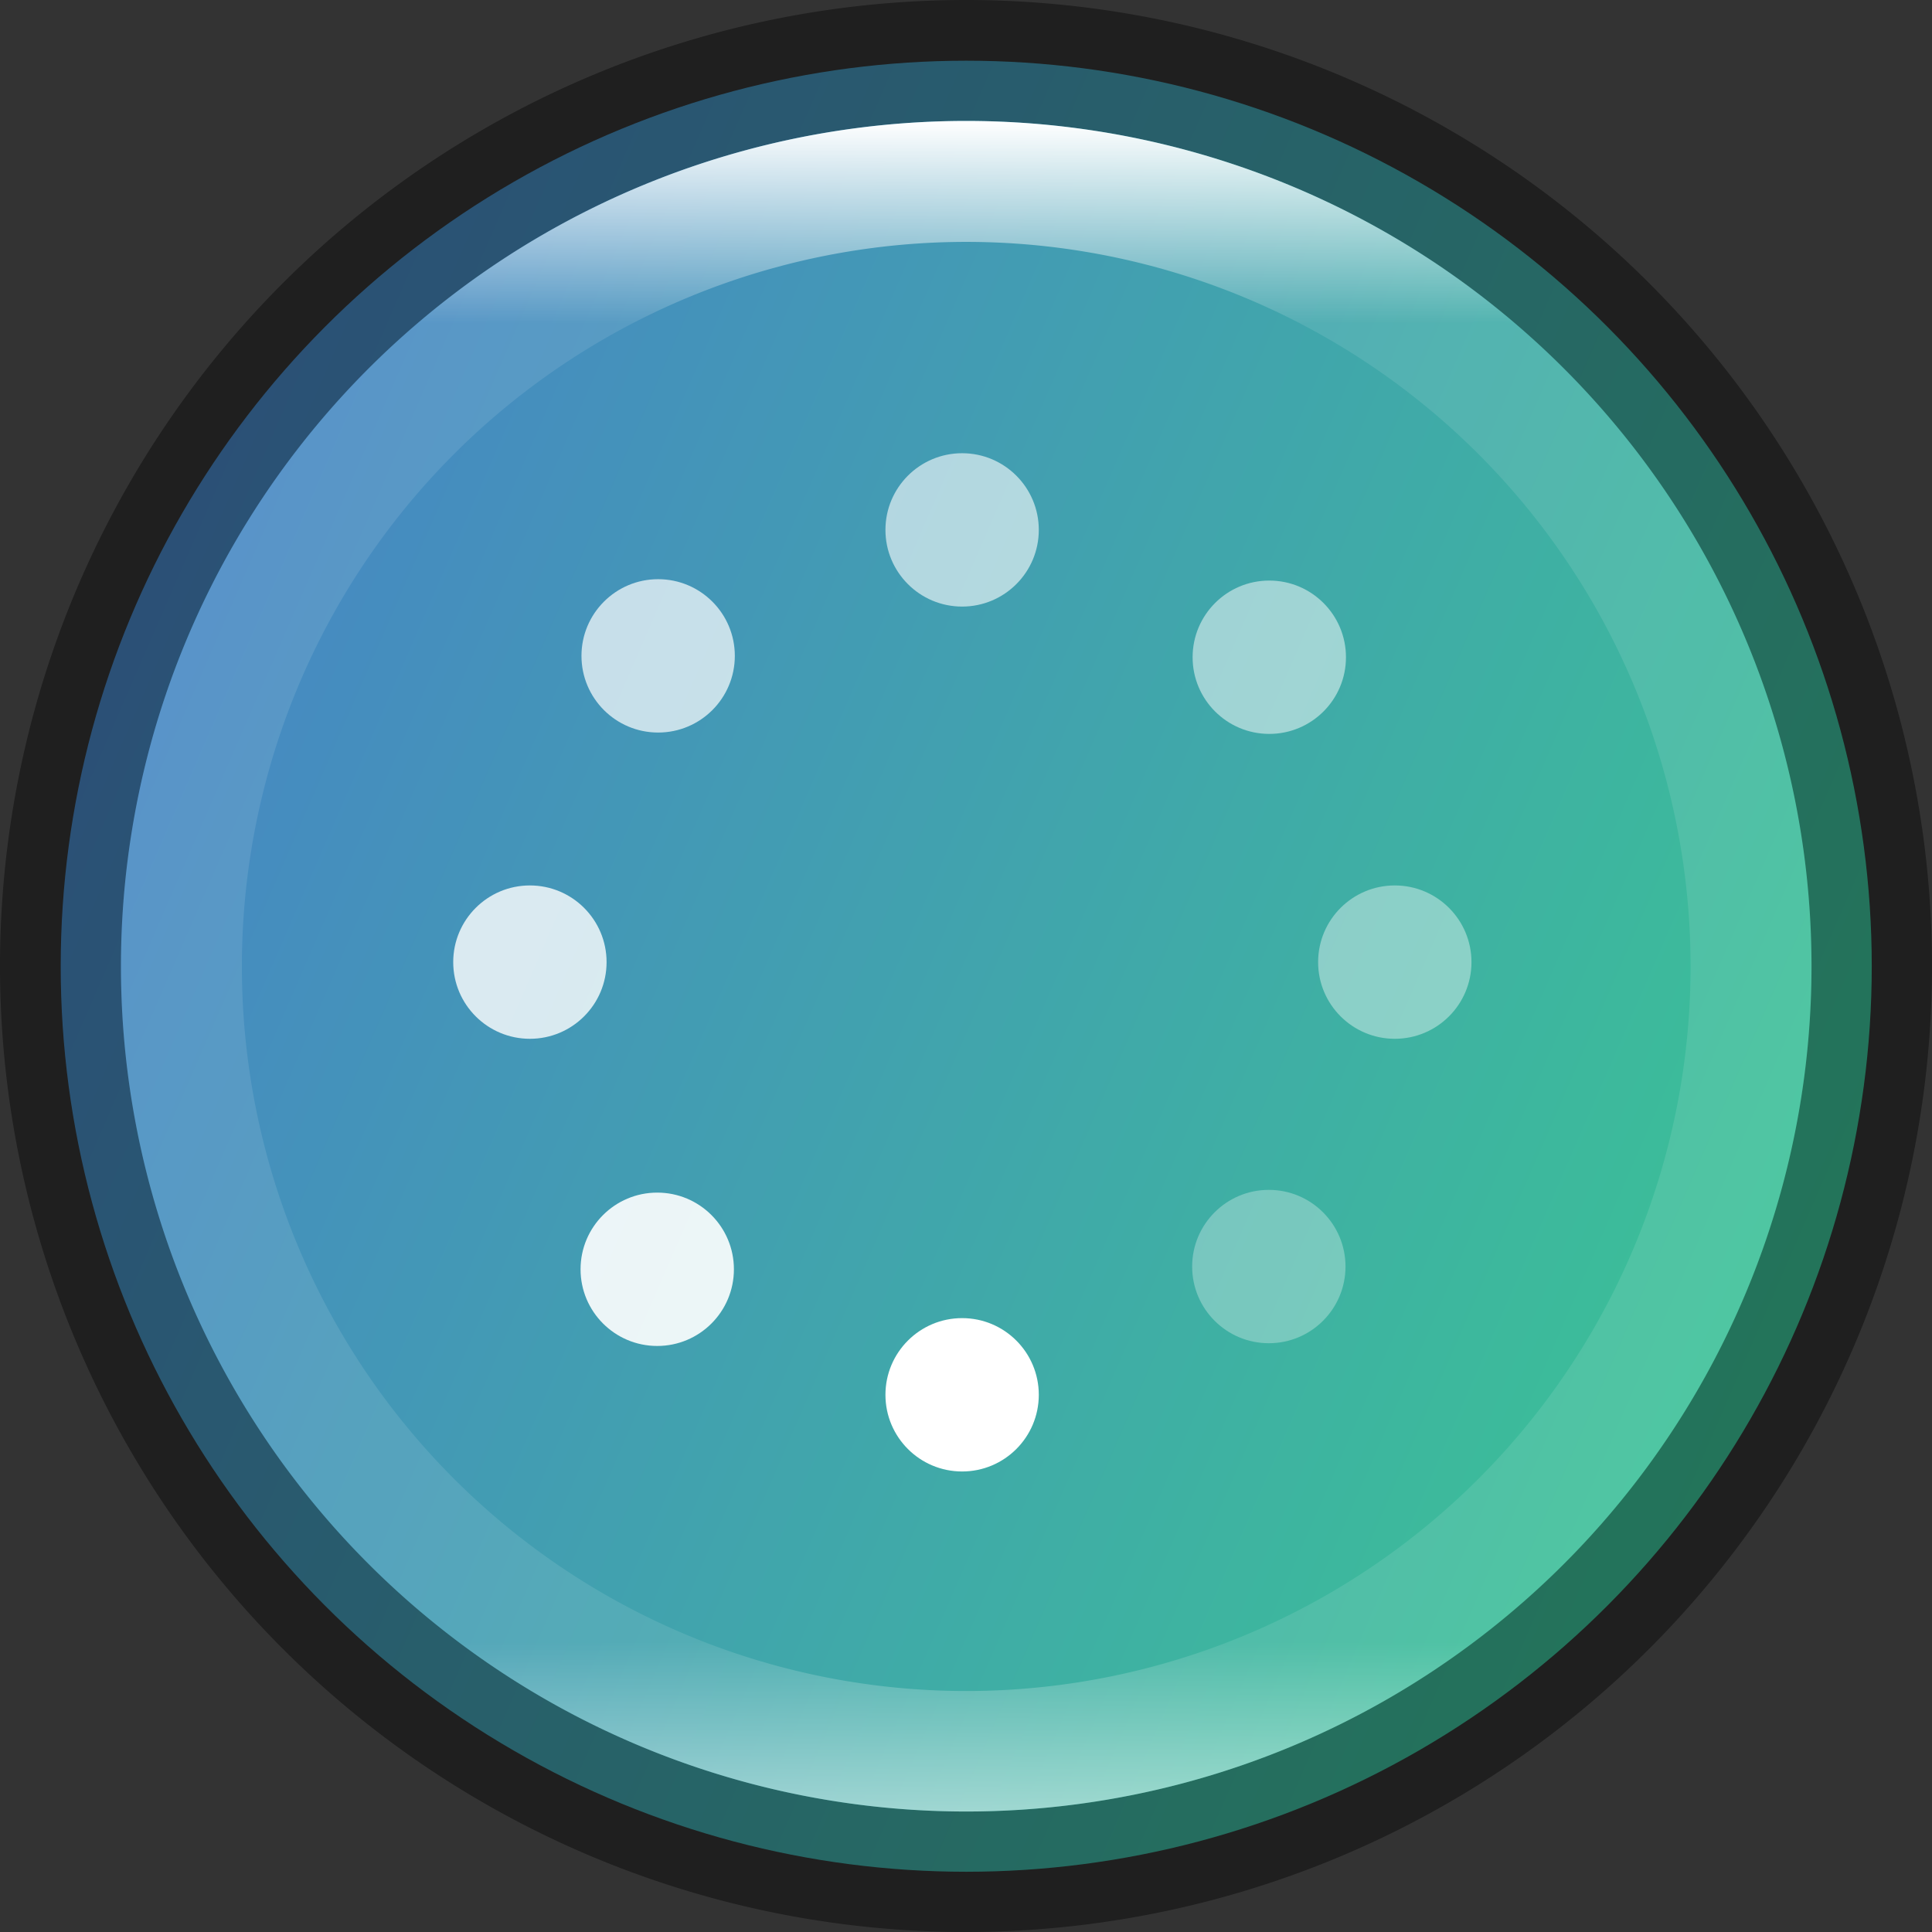 <?xml version="1.0" encoding="UTF-8" standalone="no"?>
<!-- Created with Inkscape (http://www.inkscape.org/) -->

<svg
   width="16"
   height="16"
   viewBox="0 0 4.233 4.233"
   version="1.1"
   id="svg1003"
   sodipodi:docname="preferences-system-splash.svg"
   inkscape:version="1.1.2 (0a00cf5339, 2022-02-04)"
   xmlns:inkscape="http://www.inkscape.org/namespaces/inkscape"
   xmlns:sodipodi="http://sodipodi.sourceforge.net/DTD/sodipodi-0.dtd"
   xmlns:xlink="http://www.w3.org/1999/xlink"
   xmlns="http://www.w3.org/2000/svg"
   xmlns:svg="http://www.w3.org/2000/svg">
  <rect x="0" y="0" width="4.233" height="4.233" fill="#333333" stroke="none"/>
  <sodipodi:namedview
     id="namedview1005"
     pagecolor="#ffffff"
     bordercolor="#666666"
     borderopacity="1.0"
     inkscape:pageshadow="2"
     inkscape:pageopacity="0.0"
     inkscape:pagecheckerboard="0"
     inkscape:document-units="px"
     showgrid="false"
     units="px"
     showguides="true"
     inkscape:lockguides="true"
     inkscape:zoom="17.500893"
     inkscape:cx="7.1139228"
     inkscape:cy="8.1138717"
     inkscape:window-width="1920"
     inkscape:window-height="995"
     inkscape:window-x="0"
     inkscape:window-y="0"
     inkscape:window-maximized="1"
     inkscape:current-layer="svg1003" />
  <defs
     id="defs1000">
    <linearGradient
       inkscape:collect="always"
       id="linearGradient17934">
      <stop
         style="stop-color:#3ac692;stop-opacity:1"
         offset="0"
         id="stop17930" />
      <stop
         style="stop-color:#4880c9;stop-opacity:1"
         offset="1"
         id="stop17932" />
    </linearGradient>
    <linearGradient
       inkscape:collect="always"
       xlink:href="#linearGradient1871"
       id="linearGradient1412"
       x1="2.117"
       y1="0.265"
       x2="2.117"
       y2="3.969"
       gradientUnits="userSpaceOnUse" />
    <linearGradient
       inkscape:collect="always"
       id="linearGradient1871">
      <stop
         style="stop-color:#ffffff;stop-opacity:1;"
         offset="0"
         id="stop1867" />
      <stop
         style="stop-color:#ffffff;stop-opacity:0.1"
         offset="0.12"
         id="stop2515" />
      <stop
         style="stop-color:#ffffff;stop-opacity:0.102"
         offset="0.9"
         id="stop2581" />
      <stop
         style="stop-color:#ffffff;stop-opacity:0.502"
         offset="1"
         id="stop1869" />
    </linearGradient>
    <linearGradient
       inkscape:collect="always"
       xlink:href="#linearGradient17934"
       id="linearGradient1055"
       x1="4.366"
       y1="2.646"
       x2="0.123"
       y2="0.8"
       gradientUnits="userSpaceOnUse" />
  </defs>
  <circle
     style="fill:url(#linearGradient1055);fill-opacity:1;stroke-width:0.176;stroke-linecap:round;stroke-linejoin:round"
     id="path986"
     cx="2.117"
     cy="2.117"
     r="1.984" />
  <path
     id="path1124"
     style="opacity:0.4;fill:#000000;stroke-width:0.529;stroke-linecap:round;stroke-linejoin:round"
     d="M 2.117,0 A 2.117,2.117 0 0 0 0,2.117 2.117,2.117 0 0 0 2.117,4.233 2.117,2.117 0 0 0 4.233,2.117 2.117,2.117 0 0 0 2.117,0 Z m 0,0.265 A 1.852,1.852 0 0 1 3.969,2.117 1.852,1.852 0 0 1 2.117,3.969 1.852,1.852 0 0 1 0.265,2.117 1.852,1.852 0 0 1 2.117,0.265 Z" />
  <path
     id="path1324"
     style="fill:url(#linearGradient1412);fill-opacity:1;stroke-width:0.529;stroke-linecap:round;stroke-linejoin:round"
     d="M 2.117,0.265 A 1.852,1.852 0 0 0 0.265,2.117 1.852,1.852 0 0 0 2.117,3.969 1.852,1.852 0 0 0 3.969,2.117 1.852,1.852 0 0 0 2.117,0.265 Z m 0,0.265 a 1.587,1.587 0 0 1 1.587,1.588 1.587,1.587 0 0 1 -1.587,1.587 1.587,1.587 0 0 1 -1.587,-1.587 1.587,1.587 0 0 1 1.587,-1.588 z" />
  <circle
     cx="2.108"
     cy="1.161"
     r="0.168"
     opacity="0.6"
     style="fill:#ffffff;stroke-width:0.018;paint-order:stroke fill markers"
     id="circle26" />
  <circle
     cx="2.108"
     cy="3.056"
     r="0.168"
     style="fill:#ffffff;stroke-width:0.018;paint-order:stroke fill markers"
     id="circle28" />
  <circle
     cx="3.056"
     cy="2.108"
     r="0.168"
     opacity="0.4"
     style="fill:#ffffff;stroke-width:0.018;paint-order:stroke fill markers"
     id="circle30" />
  <circle
     cx="1.161"
     cy="2.108"
     r="0.168"
     opacity="0.8"
     style="fill:#ffffff;stroke-width:0.018;paint-order:stroke fill markers"
     id="circle32" />
  <circle
     cx="2.781"
     cy="1.44"
     r="0.168"
     opacity="0.5"
     style="fill:#ffffff;stroke-width:0.018;paint-order:stroke fill markers"
     id="circle34" />
  <circle
     cx="1.442"
     cy="1.437"
     r="0.168"
     opacity="0.7"
     style="fill:#ffffff;stroke-width:0.018;paint-order:stroke fill markers"
     id="circle36" />
  <circle
     transform="rotate(-90)"
     cx="-2.781"
     cy="1.44"
     r="0.168"
     opacity="0.9"
     style="fill:#ffffff;stroke-width:0.018;paint-order:stroke fill markers"
     id="circle38" />
  <circle
     cx="2.78"
     cy="2.775"
     r="0.168"
     opacity="0.3"
     style="fill:#ffffff;stroke-width:0.018;paint-order:stroke fill markers"
     id="circle40" />
</svg>

